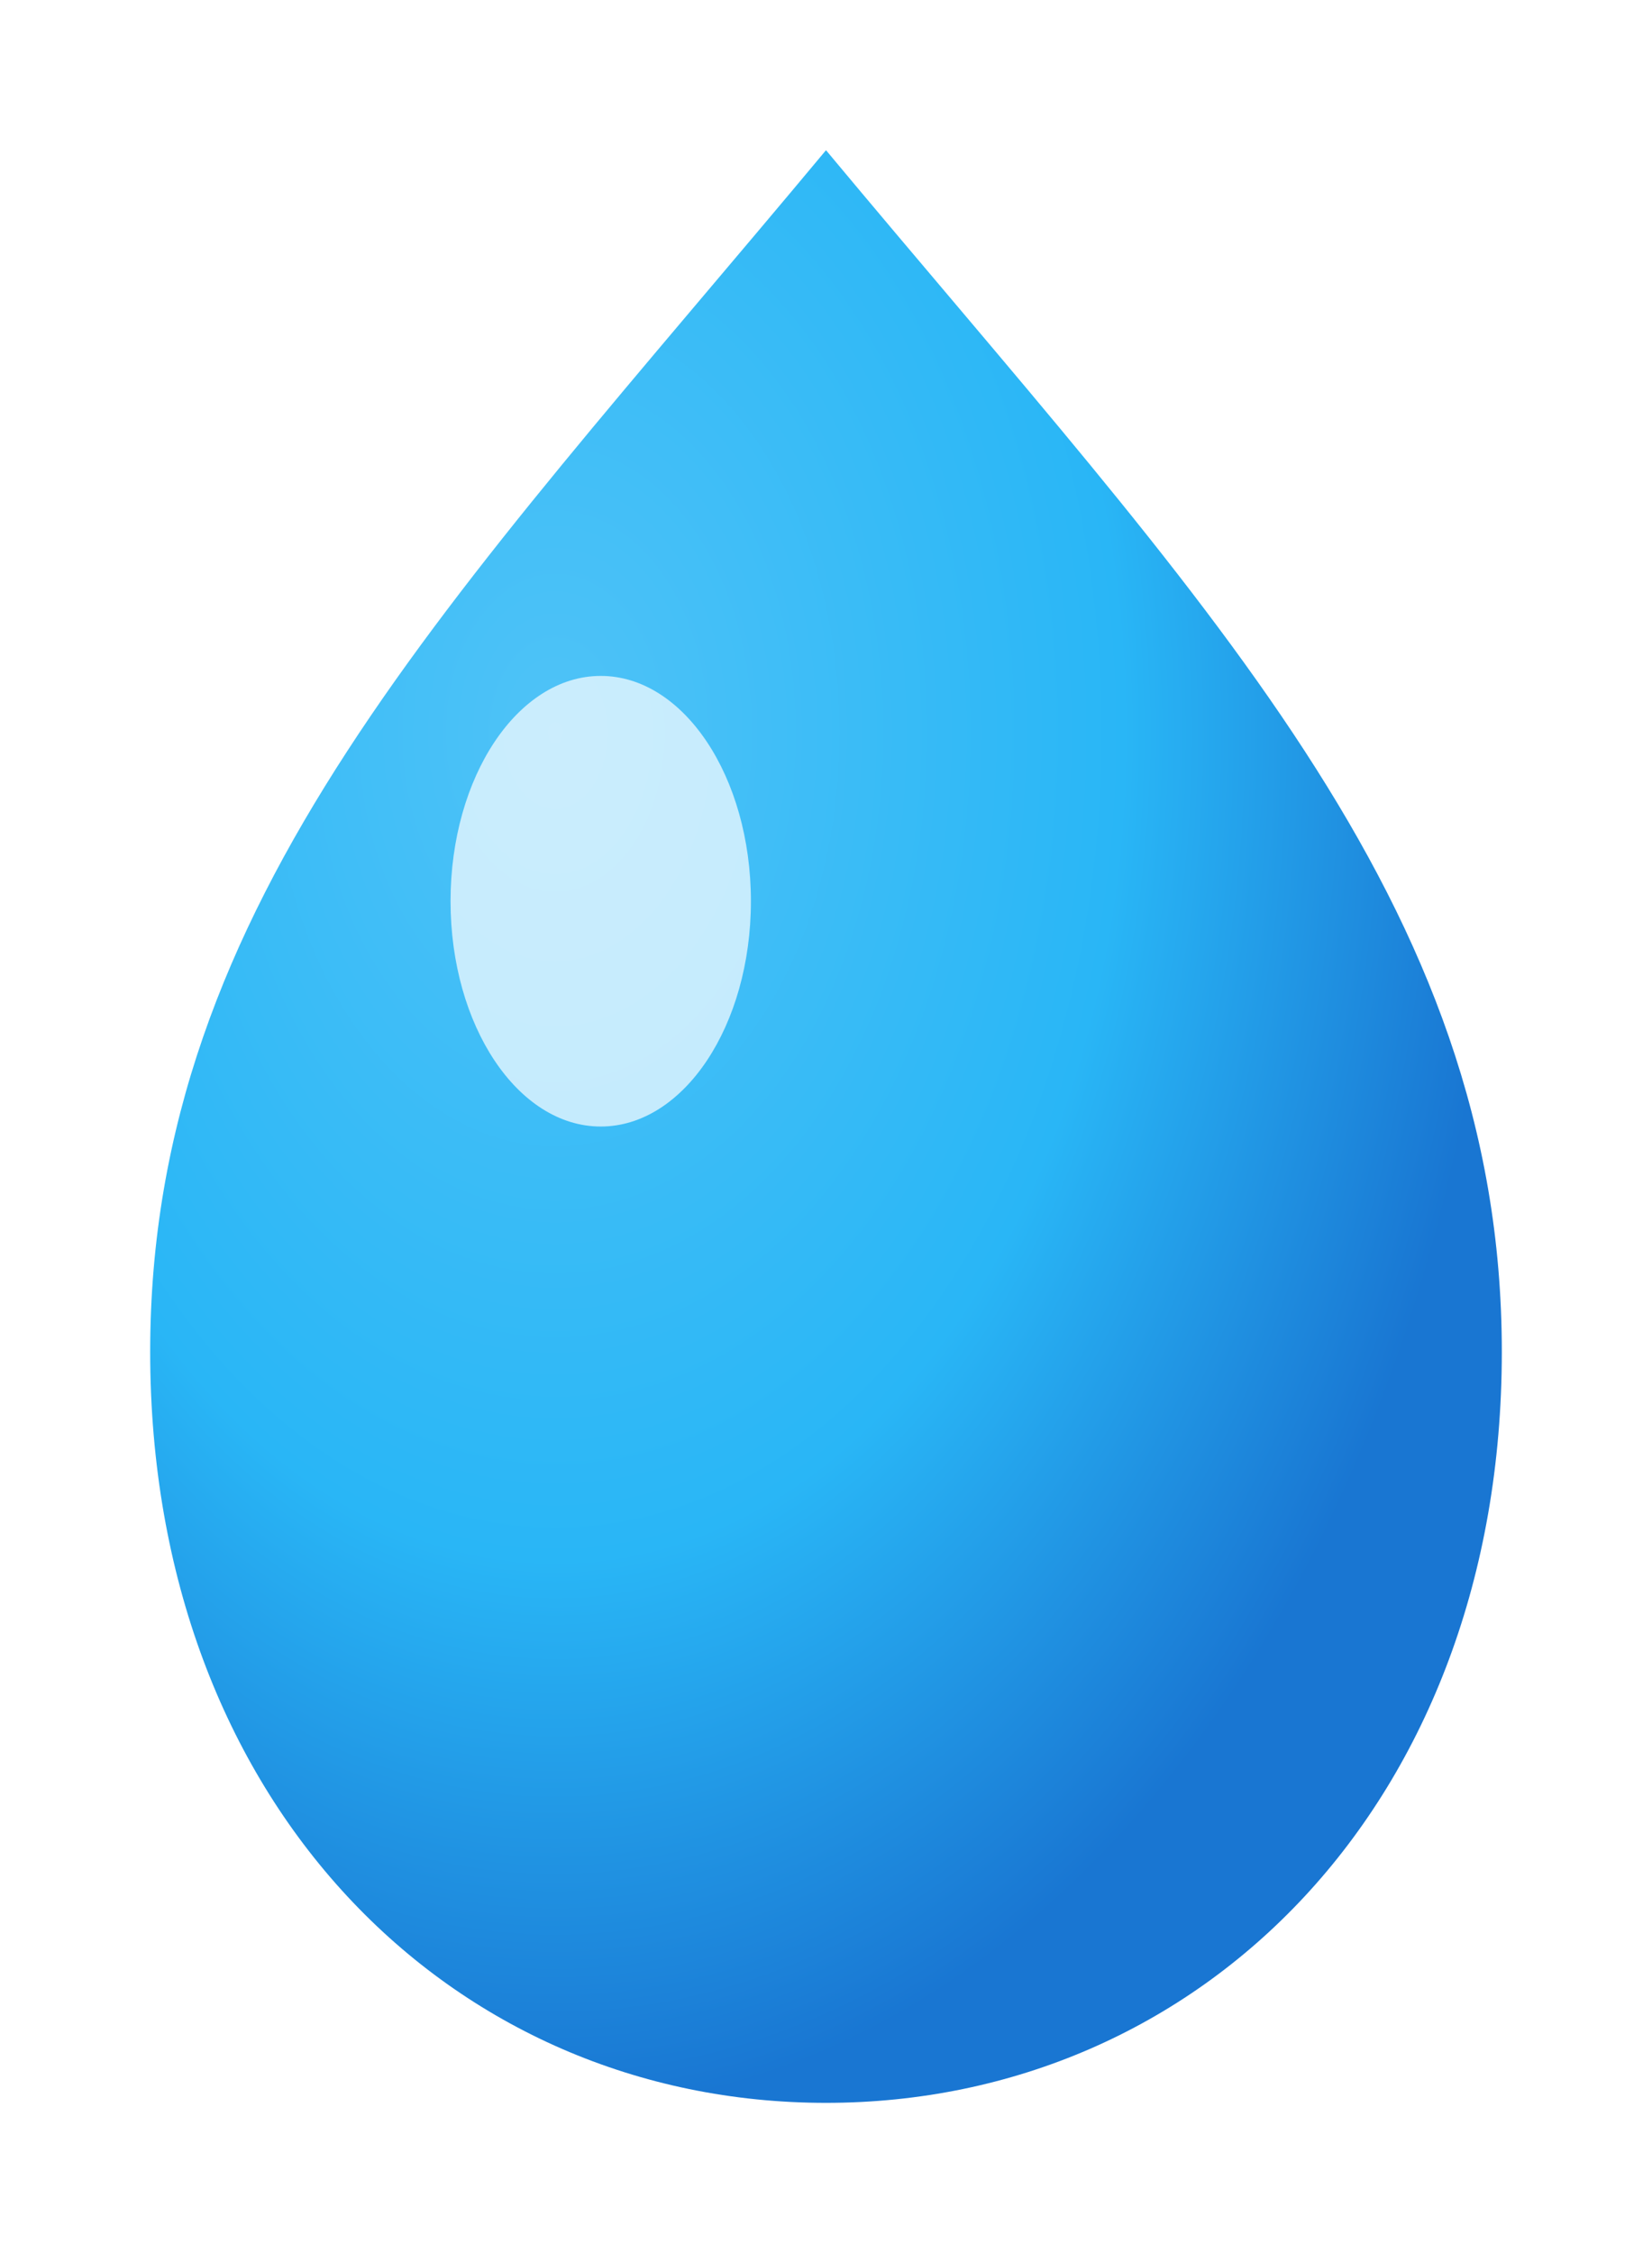 <svg width="22" height="30" xmlns="http://www.w3.org/2000/svg">
  <defs>
    <radialGradient id="cleanWater" cx="30%" cy="30%" r="70%">
      <stop offset="0%" style="stop-color:#4fc3f7;stop-opacity:1" />
      <stop offset="60%" style="stop-color:#29b6f6;stop-opacity:1" />
      <stop offset="100%" style="stop-color:#1976d2;stop-opacity:1" />
    </radialGradient>
    <filter id="dropShadow" x="-50%" y="-50%" width="200%" height="200%">
      <feDropShadow dx="1" dy="2" stdDeviation="2" flood-opacity="0.3"/>
    </filter>
  </defs>
  <path d="M11 2 C6 8, 2 12, 2 18 C2 24, 6 28, 11 28 C16 28, 20 24, 20 18 C20 12, 16 8, 11 2 Z" fill="url(#cleanWater)" filter="url(#dropShadow)"/>
  <ellipse cx="8" cy="12" rx="2" ry="3" fill="#ffffff" opacity="0.7"/>
</svg>